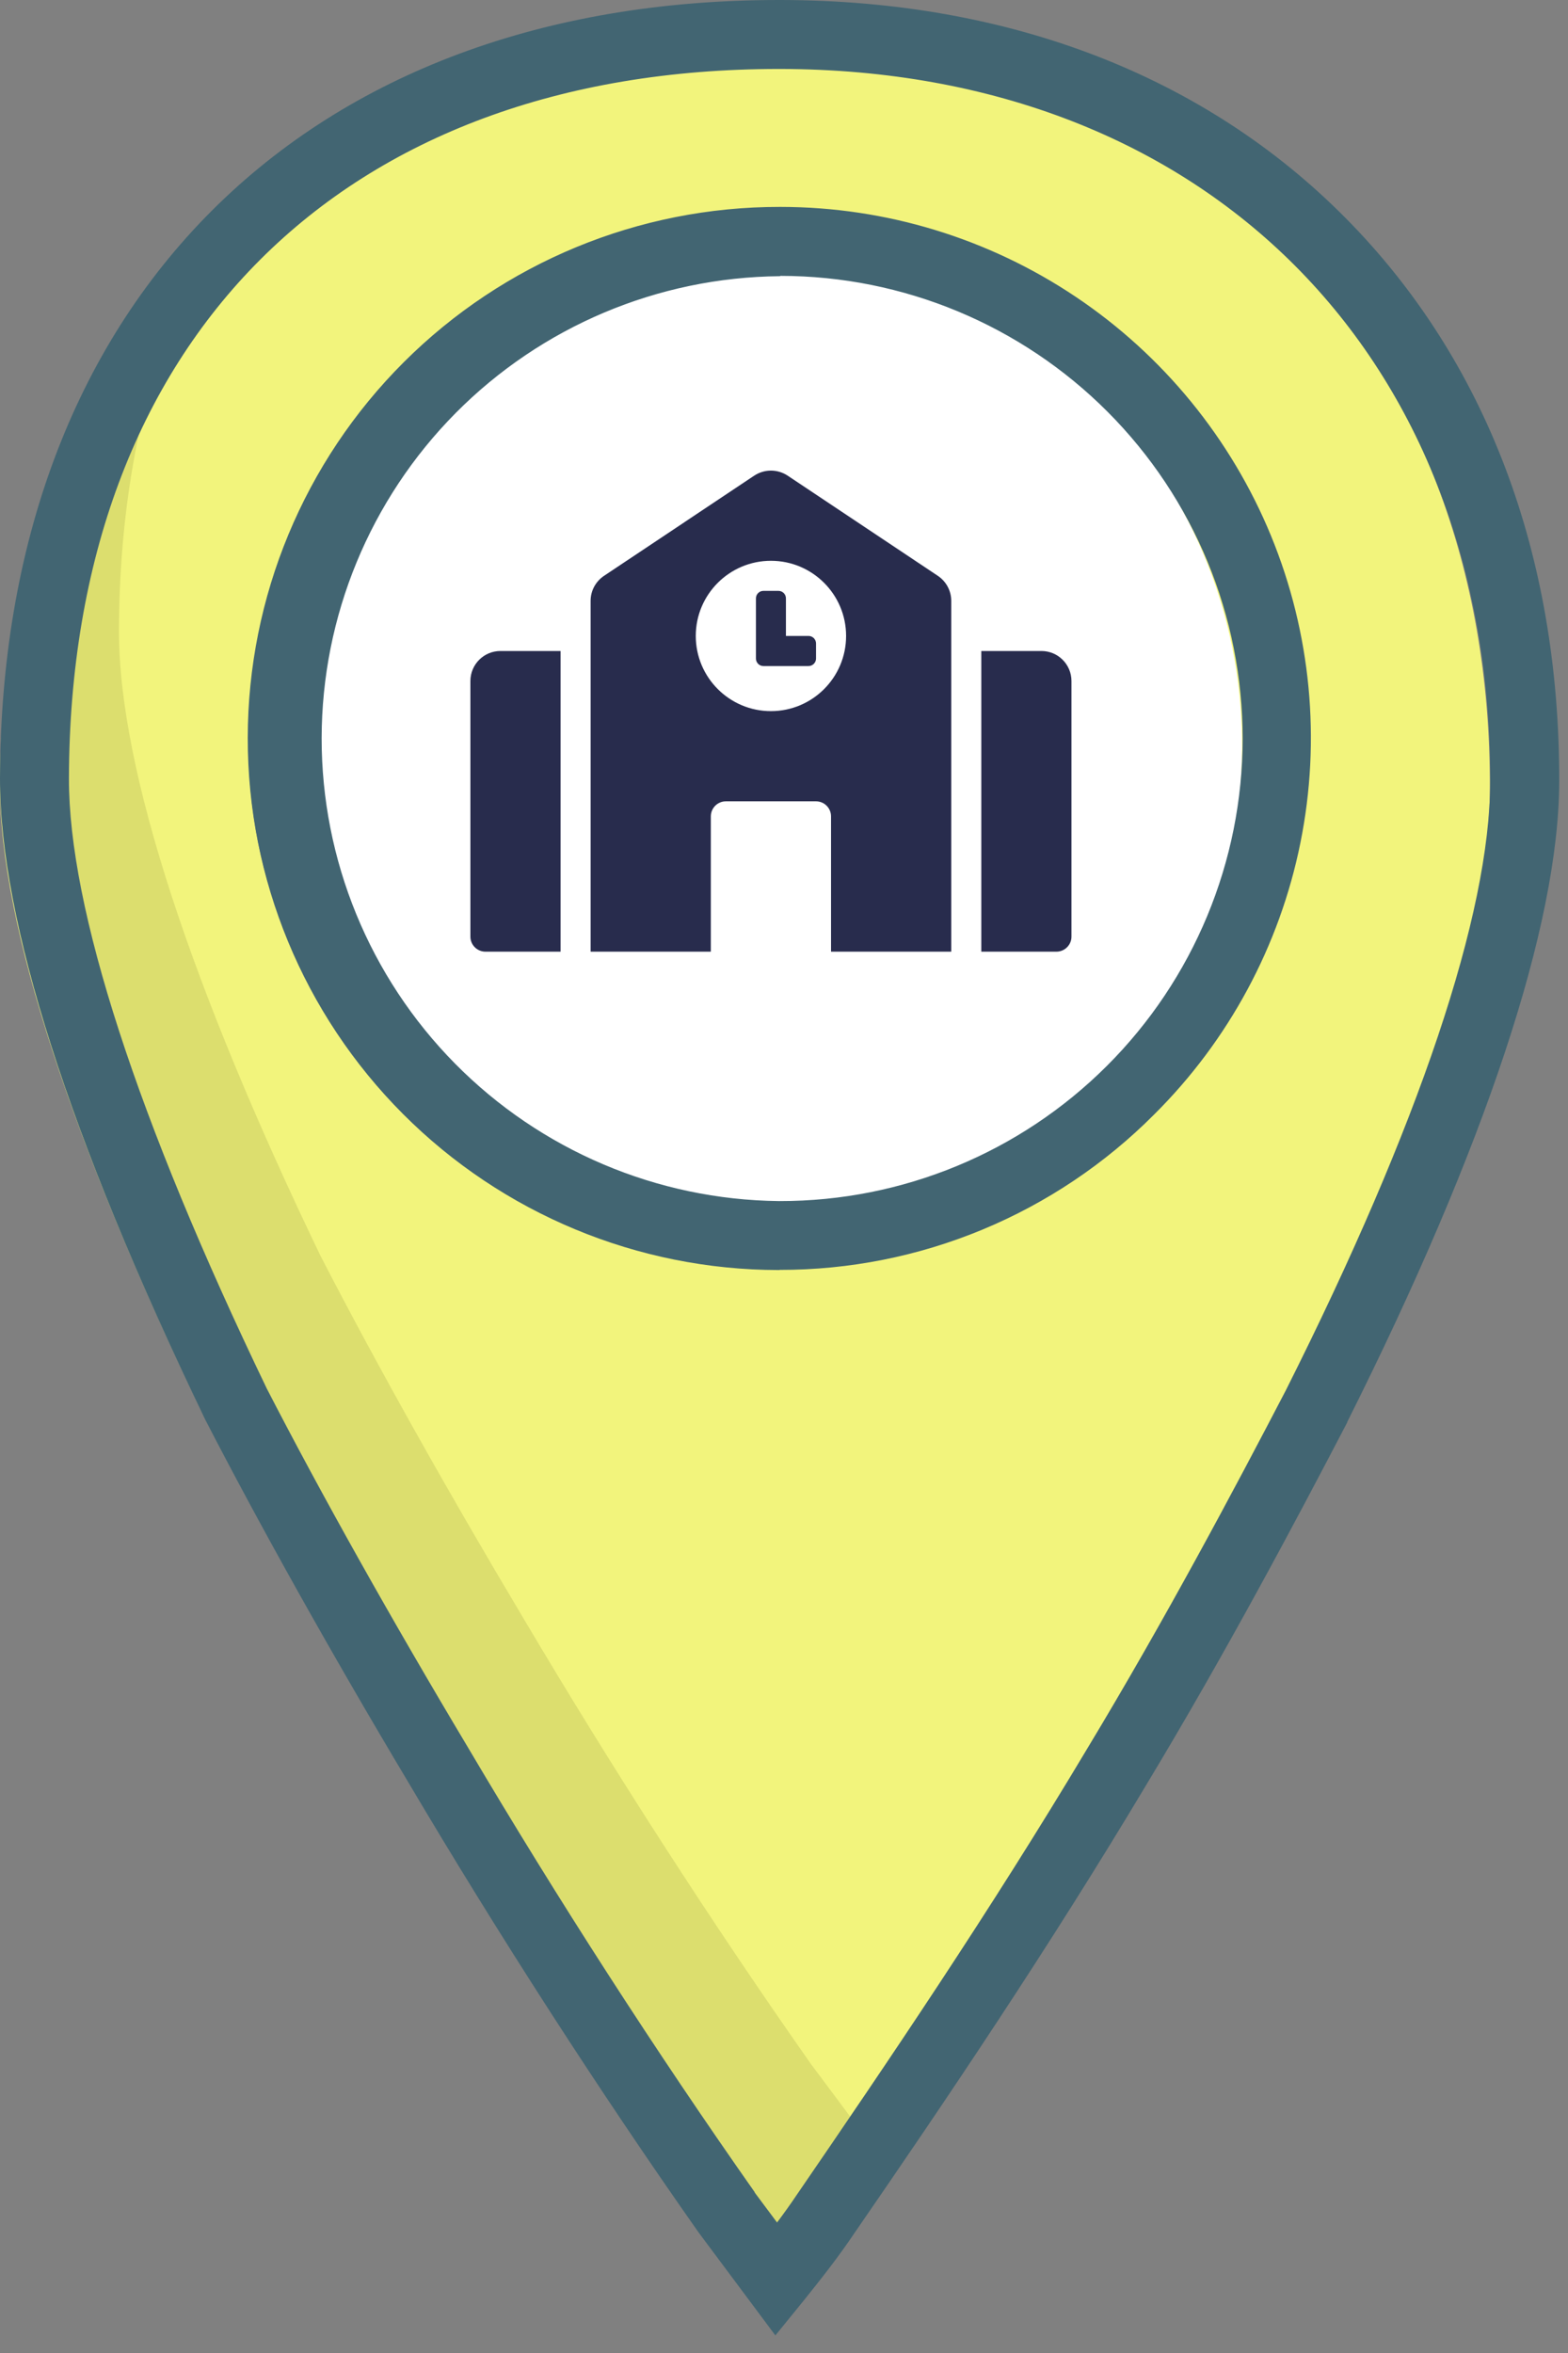 <svg width="30" height="45" viewBox="0 0 30 45" fill="none" xmlns="http://www.w3.org/2000/svg">
<rect x="0" y="0" width="30" height="45" fill="#808080" stroke="none"/>
<path d="M9.166 4.669C8.871 4.669 8.582 4.581 8.336 4.417C8.091 4.253 7.899 4.02 7.786 3.747C7.673 3.474 7.644 3.174 7.701 2.884C7.759 2.594 7.901 2.328 8.11 2.119C8.319 1.911 8.585 1.768 8.875 1.711C9.164 1.653 9.465 1.683 9.737 1.796C10.01 1.909 10.244 2.1 10.408 2.346C10.572 2.591 10.659 2.88 10.659 3.175C10.659 3.571 10.501 3.951 10.221 4.231C9.941 4.511 9.562 4.668 9.166 4.669ZM9.166 2.813C9.094 2.813 9.024 2.834 8.964 2.874C8.905 2.914 8.858 2.97 8.831 3.037C8.803 3.103 8.796 3.176 8.81 3.246C8.824 3.317 8.859 3.381 8.91 3.432C8.96 3.483 9.025 3.517 9.095 3.531C9.166 3.545 9.239 3.538 9.305 3.511C9.371 3.483 9.428 3.437 9.468 3.377C9.507 3.317 9.529 3.247 9.529 3.175C9.529 3.128 9.519 3.081 9.501 3.037C9.483 2.993 9.456 2.953 9.422 2.919C9.389 2.885 9.349 2.859 9.305 2.84C9.261 2.822 9.214 2.813 9.166 2.813Z" fill="#E7F6FF"/>
<path d="M11.83 3.902C12.12 3.902 12.354 3.668 12.354 3.378C12.354 3.089 12.12 2.855 11.83 2.855C11.541 2.855 11.306 3.089 11.306 3.378C11.306 3.668 11.541 3.902 11.83 3.902Z" fill="#E7F6FF"/>
<g opacity="0.5">
<path opacity="0.5" d="M19.423 30.703V31.854C19.09 32.912 18.568 34.15 17.881 35.515C17.598 36.056 17.296 36.628 16.972 37.216C17.193 36.839 17.406 36.471 17.611 36.103C17.372 36.558 17.119 37.03 16.851 37.509V35.719L16.93 35.569L16.851 35.711V35.645C16.97 35.419 17.087 35.199 17.2 34.985C17.945 33.502 18.498 32.171 18.824 31.055C19.026 30.942 19.226 30.824 19.423 30.703Z" fill="#BBD2E5"/>
</g>
<path d="M24.372 13.996C24.361 19.225 20.074 23.491 14.847 23.48C10.32 23.471 6.512 20.254 5.582 15.996C5.486 15.448 5.439 14.894 5.44 14.338C5.451 9.112 9.738 4.844 14.964 4.855C19.486 4.864 23.288 8.072 24.226 12.319C24.226 12.322 24.226 12.324 24.226 12.326C24.324 12.877 24.373 13.436 24.372 13.996Z" fill="white"/>
<path d="M14.289 0.797C5.498 0.778 0.022 6.31 1.6827e-05 15.022C-0.006 17.715 1.413 21.915 3.855 26.987C4.959 29.128 6.305 31.509 7.718 33.886C9.453 36.82 11.348 39.755 13.244 42.451L14.191 43.721C14.509 43.325 14.826 42.93 15.144 42.455C17.052 39.688 18.958 36.84 20.703 33.915C22.134 31.541 23.406 29.168 24.519 27.032C27.063 21.969 28.5 17.775 28.505 15.082C28.533 6.609 22.843 0.815 14.289 0.797ZM14.239 23.761C9.012 23.75 4.745 19.465 4.756 14.237C4.767 9.009 9.054 4.745 14.281 4.756C19.508 4.768 23.776 9.053 23.764 14.28C23.753 19.507 19.466 23.775 14.239 23.761Z" fill="#F2F47C"/>
<path d="M24.64 28.09C23.662 29.943 22.572 31.937 21.369 33.931C19.621 36.856 17.714 39.704 15.81 42.471C15.492 42.943 15.175 43.341 14.857 43.738L13.906 42.469C12.01 39.772 10.116 36.837 8.385 33.905C6.963 31.525 5.623 29.146 4.522 27.005C2.073 21.931 0.654 17.73 0.659 15.037C0.667 11.442 1.602 8.39 3.32 6.044C2.641 7.813 2.284 9.828 2.276 12.05C2.27 14.742 3.689 18.944 6.131 24.015C7.236 26.155 8.576 28.537 9.994 30.914C11.729 33.847 13.624 36.782 15.519 39.478L16.467 40.748C16.785 40.352 17.102 39.957 17.42 39.482C19.327 36.715 21.234 33.867 22.979 30.942C23.563 29.988 24.114 29.031 24.64 28.09Z" fill="#DCDE6E"/>
<path d="M14.835 44.664L13.367 42.696C11.466 39.992 9.546 37.016 7.813 34.087C6.329 31.603 4.987 29.204 3.929 27.154L3.921 27.138C1.313 21.727 -0.006 17.603 1.80926e-05 14.886C0.009 10.421 1.413 6.668 4.051 4.031C6.689 1.394 10.439 0 14.902 0H14.948C19.315 0.009 23.05 1.451 25.742 4.167C28.434 6.883 29.84 10.602 29.832 14.947C29.826 17.691 28.419 21.926 25.776 27.195V27.203C24.783 29.109 23.45 31.617 21.939 34.122C20.068 37.254 18.066 40.214 16.355 42.696C16.03 43.181 15.703 43.59 15.386 43.986L14.835 44.664ZM14.44 41.932L14.867 42.504C14.998 42.33 15.128 42.149 15.258 41.955C16.959 39.475 18.95 36.542 20.802 33.441C22.295 30.968 23.614 28.485 24.598 26.596C27.153 21.515 28.506 17.486 28.512 14.945C28.53 6.813 23.077 1.337 14.945 1.319H14.902C6.54 1.319 1.337 6.514 1.319 14.886C1.313 17.368 2.623 21.403 5.105 26.557C6.149 28.582 7.478 30.952 8.95 33.413C10.662 36.311 12.561 39.255 14.44 41.925V41.932ZM14.918 24.289H14.895C12.199 24.286 9.614 23.212 7.71 21.304C5.805 19.395 4.737 16.808 4.74 14.112C4.743 11.416 5.817 8.831 7.725 6.927C9.634 5.022 12.221 3.954 14.917 3.957H14.94C16.95 3.959 18.914 4.558 20.584 5.678C22.253 6.797 23.553 8.388 24.318 10.247C25.082 12.106 25.278 14.15 24.88 16.12C24.482 18.091 23.508 19.899 22.081 21.315C21.142 22.258 20.026 23.006 18.796 23.516C17.567 24.026 16.249 24.288 14.918 24.286V24.289ZM14.918 5.282C12.588 5.303 10.361 6.243 8.72 7.897C7.079 9.552 6.157 11.787 6.154 14.117C6.152 16.447 7.069 18.683 8.706 20.341C10.344 21.999 12.569 22.944 14.899 22.97H14.919C17.265 22.973 19.516 22.043 21.177 20.385C22.838 18.728 23.772 16.478 23.775 14.132C23.777 11.786 22.847 9.534 21.19 7.874C19.532 6.213 17.283 5.278 14.937 5.276L14.918 5.282Z" fill="#426572"/>
<path d="M9 13.025V17.913C9 18.071 9.129 18.2 9.287 18.2H10.725V12.45H9.575C9.257 12.45 9 12.707 9 13.025ZM15.469 12.162H15.037V11.444C15.037 11.364 14.973 11.3 14.894 11.3H14.606C14.527 11.3 14.463 11.364 14.463 11.444V12.594C14.463 12.673 14.527 12.738 14.606 12.738H15.469C15.548 12.738 15.613 12.673 15.613 12.594V12.306C15.613 12.227 15.548 12.162 15.469 12.162ZM17.944 11.013L15.069 9.096C14.975 9.034 14.864 9 14.75 9C14.636 9 14.526 9.034 14.431 9.096L11.556 11.013C11.477 11.066 11.413 11.137 11.368 11.22C11.323 11.304 11.3 11.397 11.3 11.492V18.2H13.6V15.613C13.6 15.454 13.729 15.325 13.887 15.325H15.613C15.771 15.325 15.9 15.454 15.9 15.613V18.2H18.2V11.492C18.2 11.3 18.104 11.12 17.944 11.013ZM14.75 13.6C13.956 13.6 13.312 12.956 13.312 12.162C13.312 11.369 13.956 10.725 14.75 10.725C15.544 10.725 16.188 11.369 16.188 12.162C16.188 12.956 15.544 13.6 14.75 13.6ZM19.925 12.45H18.775V18.2H20.213C20.371 18.2 20.5 18.071 20.5 17.913V13.025C20.5 12.707 20.243 12.45 19.925 12.45Z" fill="#282C4D"/>
</svg>

